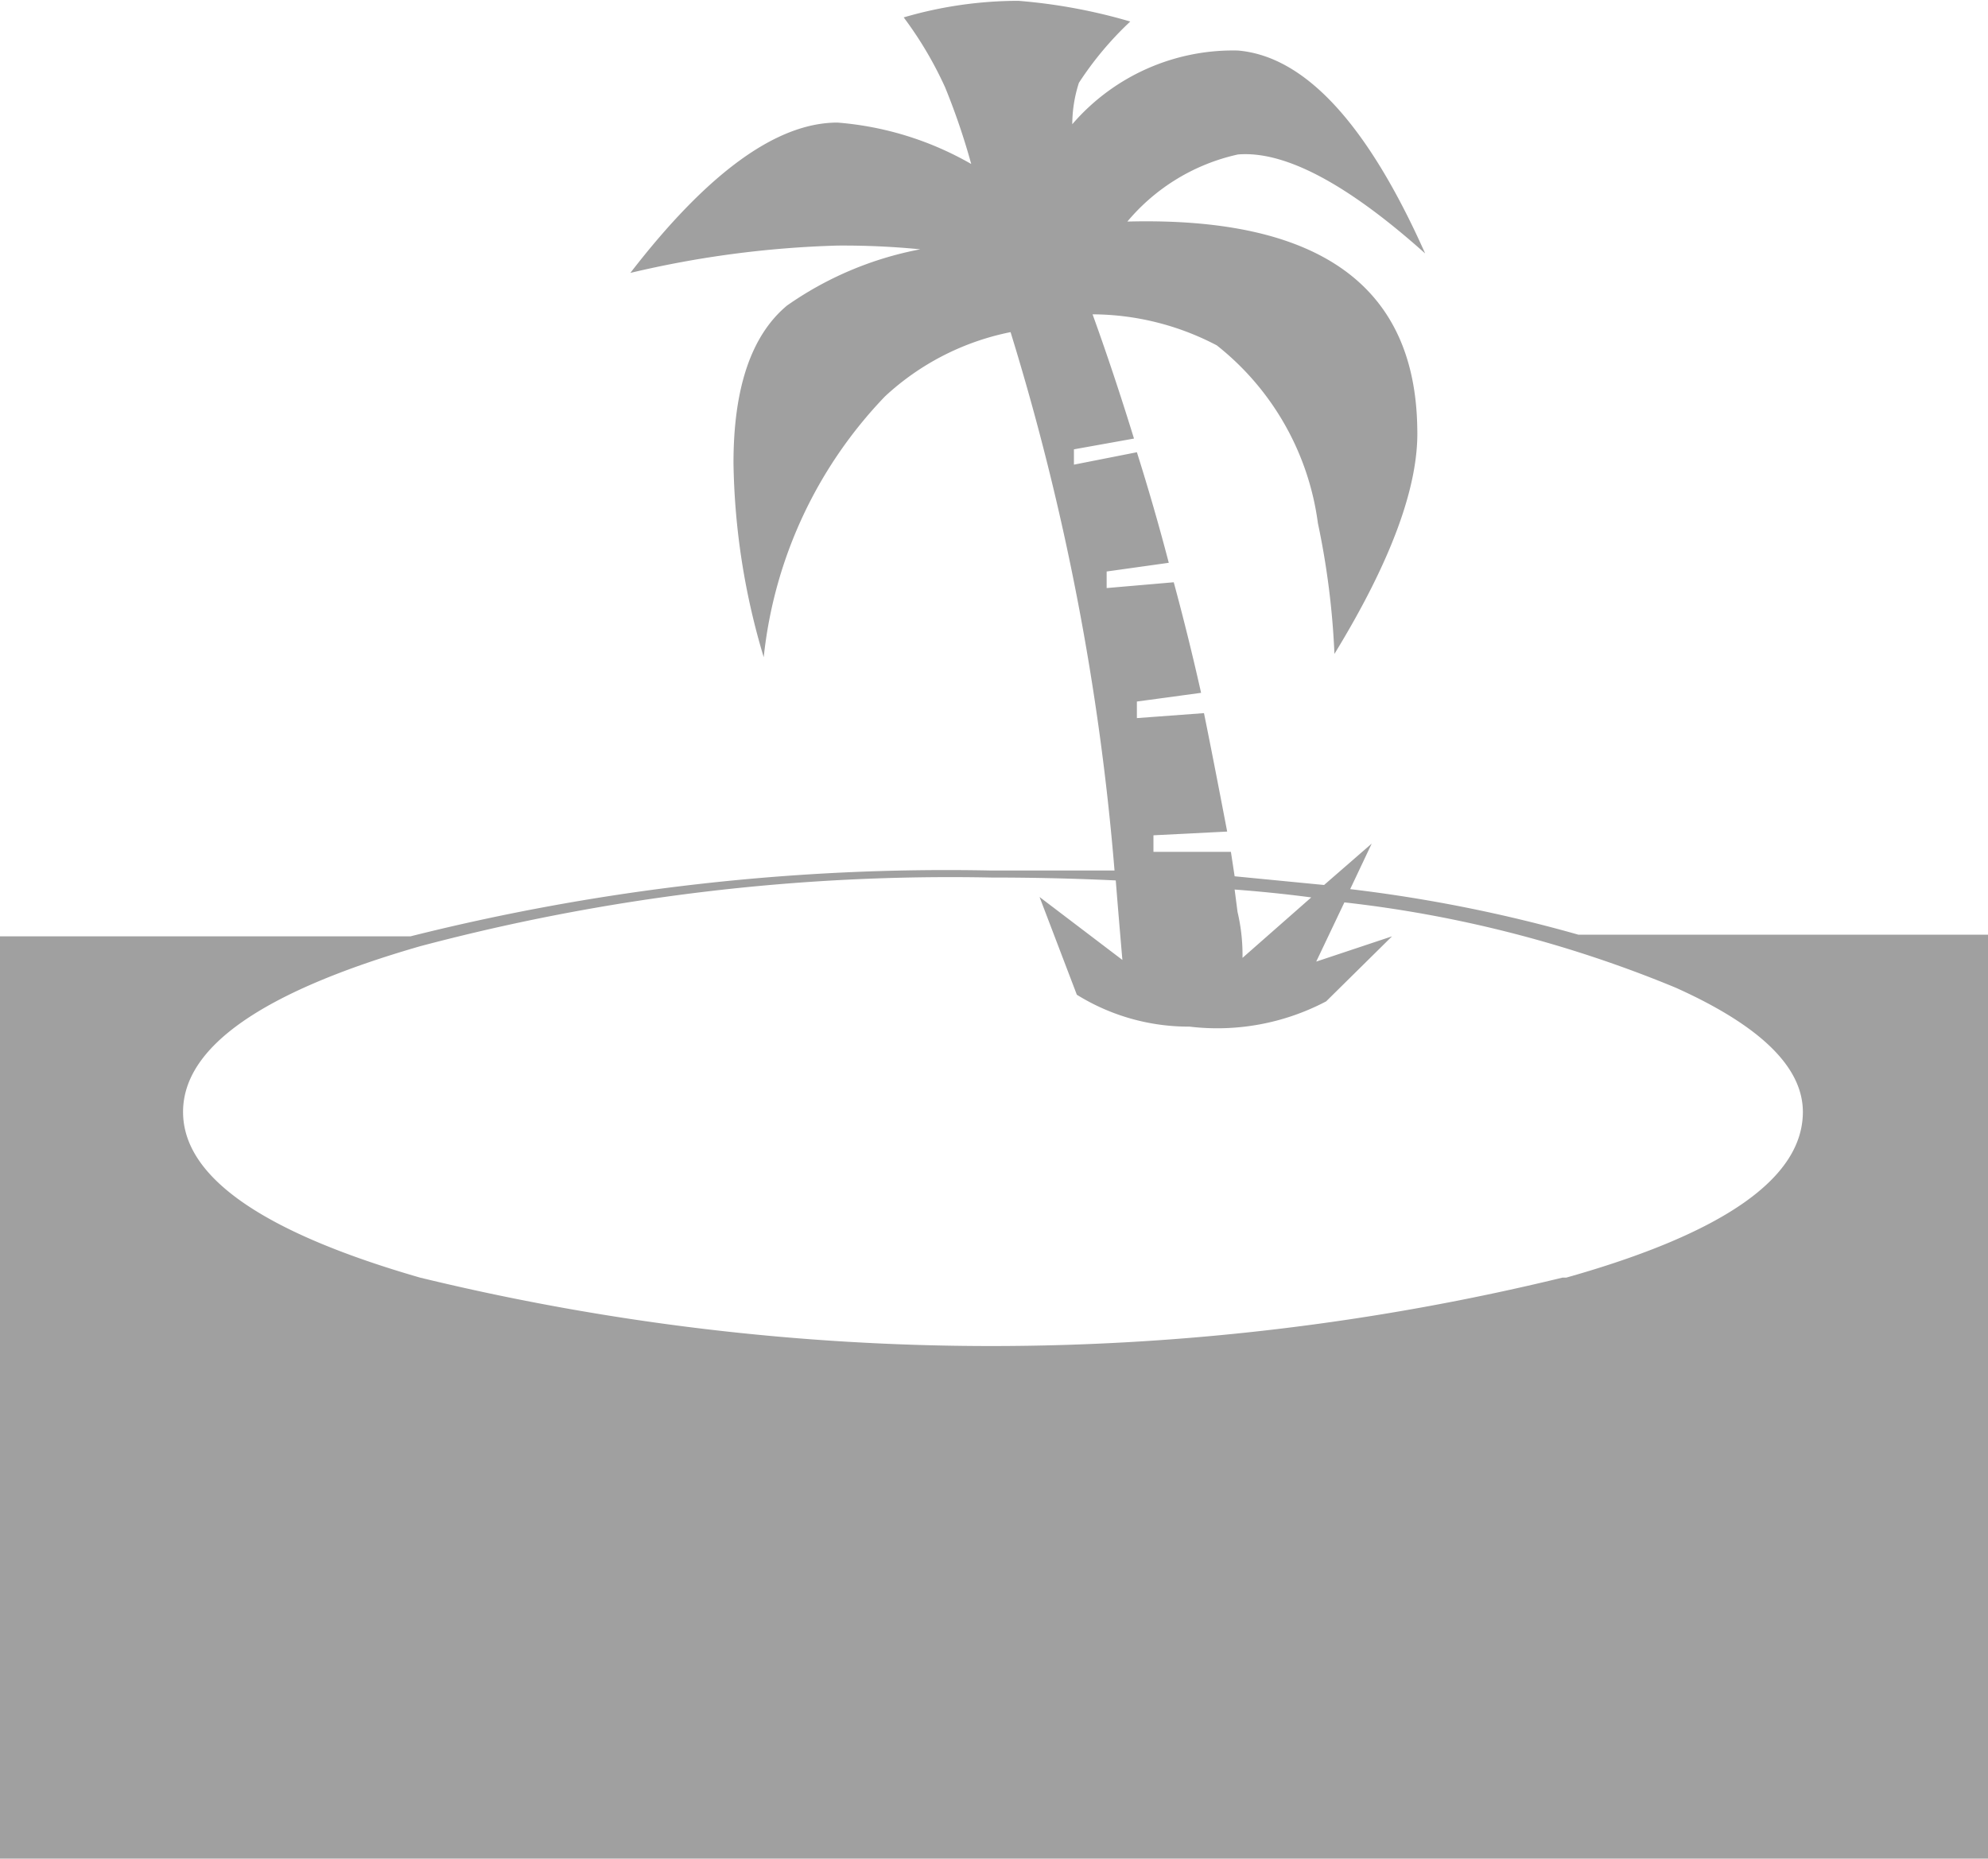 <svg id="Layer_1" data-name="Layer 1" xmlns="http://www.w3.org/2000/svg" viewBox="0 0 48 44.88"><title>island</title><path d="M48,22.55H38.11a35.49,35.49,0,0,0-5.51-1.1l0.52-1.1-1.15,1-2.16-.21-0.09-.59H27.85v-0.4l1.78-.09q-0.35-1.83-.56-2.86l-1.62.12v-0.4L29,16.71q-0.3-1.34-.66-2.67l-1.62.14v-0.4l1.5-.21q-0.35-1.34-.77-2.67l-1.52.3V10.83l1.45-.26q-0.49-1.59-1-3a6.5,6.5,0,0,1,3,.75,6.57,6.57,0,0,1,2.44,4.29,19.19,19.19,0,0,1,.4,3.16q2.06-3.37,2-5.44-0.07-5.18-7-5a4.84,4.84,0,0,1,2.67-1.62q1.69-.14,4.52,2.39-2.09-4.69-4.52-4.9a5.12,5.12,0,0,0-4,1.78,3.29,3.29,0,0,1,.16-1A8,8,0,0,1,27.29.5,13.33,13.33,0,0,0,24.59,0,9.86,9.86,0,0,0,21.82.4a9.09,9.09,0,0,1,1,1.69,16.42,16.42,0,0,1,.63,1.85,7.69,7.69,0,0,0-3.23-1q-2.2,0-5,3.63a24.56,24.56,0,0,1,5-.66,19.08,19.08,0,0,1,2,.09A8.28,8.28,0,0,0,19,7.36q-1.29,1.08-1.29,3.8a17.06,17.06,0,0,0,.73,4.69,10.7,10.7,0,0,1,2.93-6.3A6.26,6.26,0,0,1,24.4,8a60.89,60.89,0,0,1,2.51,13h-3a53.15,53.15,0,0,0-14,1.59H0V44.86H48V22.55Zm-18,.56A4.5,4.5,0,0,0,29.88,22l-0.07-.54q0.94,0.07,1.85.19Zm7.73,7.72a58.39,58.39,0,0,1-27.59,0q-5.72-1.65-5.72-4t5.72-4a49.9,49.9,0,0,1,13.8-1.66q1.52,0,3,.07Q27,22,27.1,23.16l-2-1.52L26,24a5.11,5.11,0,0,0,2.72.77,5.64,5.64,0,0,0,3.3-.61l1.59-1.57-1.83.61,0.68-1.43a29.48,29.48,0,0,1,8,2.06q3.07,1.38,3.07,3,0,2.39-5.71,4h0Z" transform="translate(0 0.02)" style="fill:#a0a0a0"/></svg>